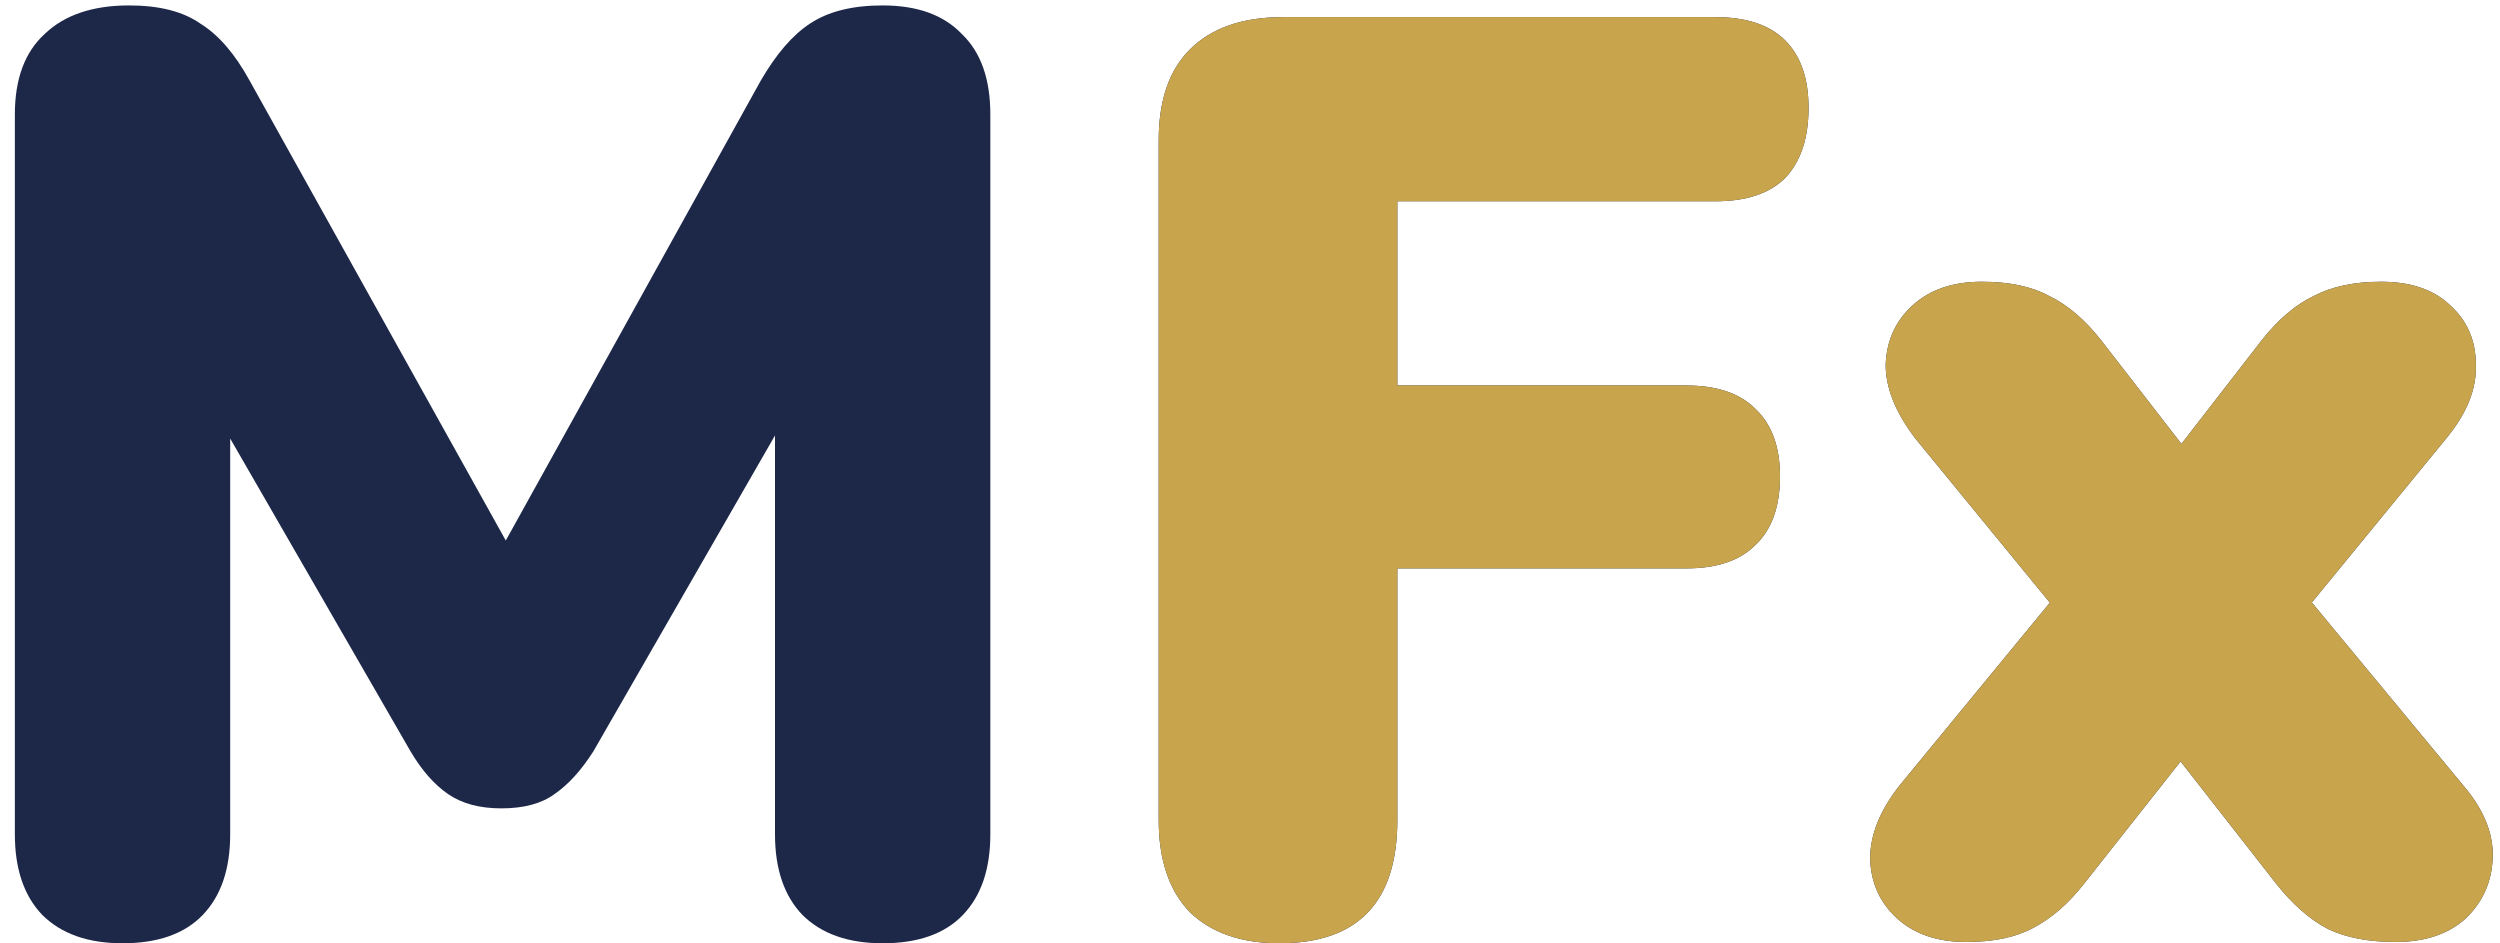 <svg width="106" height="40" viewBox="0 0 106 40" fill="none" xmlns="http://www.w3.org/2000/svg">
<path d="M5.195 39.995C3.728 39.995 2.592 39.592 1.785 38.785C1.015 37.978 0.63 36.842 0.63 35.375V4.85C0.63 3.347 1.052 2.21 1.895 1.44C2.738 0.633 3.93 0.23 5.47 0.23C6.753 0.23 7.762 0.487 8.495 1C9.265 1.477 9.962 2.283 10.585 3.42L22.41 24.65H20.485L32.255 3.42C32.915 2.283 33.612 1.477 34.345 1C35.115 0.487 36.142 0.23 37.425 0.23C38.892 0.23 40.01 0.633 40.78 1.44C41.587 2.21 41.99 3.347 41.99 4.85V35.375C41.99 36.842 41.605 37.978 40.835 38.785C40.065 39.592 38.928 39.995 37.425 39.995C35.958 39.995 34.822 39.592 34.015 38.785C33.245 37.978 32.86 36.842 32.86 35.375V16.455H34.015L25.16 31.855C24.647 32.662 24.097 33.267 23.51 33.67C22.96 34.073 22.208 34.275 21.255 34.275C20.338 34.275 19.587 34.073 19 33.67C18.413 33.267 17.882 32.662 17.405 31.855L8.495 16.4H9.76V35.375C9.76 36.842 9.375 37.978 8.605 38.785C7.835 39.592 6.698 39.995 5.195 39.995Z" fill="#1D2849"/>
<path d="M54.243 39.995C52.63 39.995 51.365 39.555 50.448 38.675C49.568 37.758 49.128 36.457 49.128 34.77V5.95C49.128 4.263 49.568 2.98 50.448 2.1C51.365 1.183 52.685 0.725 54.408 0.725H72.723C74.043 0.725 75.033 1.055 75.693 1.715C76.353 2.375 76.683 3.328 76.683 4.575C76.683 5.858 76.353 6.848 75.693 7.545C75.033 8.205 74.043 8.535 72.723 8.535H59.248V16.345H71.513C72.797 16.345 73.768 16.675 74.428 17.335C75.125 17.995 75.473 18.948 75.473 20.195C75.473 21.478 75.125 22.45 74.428 23.11C73.768 23.77 72.797 24.1 71.513 24.1H59.248V34.77C59.248 38.253 57.58 39.995 54.243 39.995ZM83.362 39.94C82.152 39.94 81.18 39.61 80.447 38.95C79.714 38.29 79.329 37.447 79.292 36.42C79.292 35.393 79.714 34.348 80.557 33.285L88.697 23.385V27.73L81.217 18.6C80.374 17.5 79.952 16.455 79.952 15.465C79.989 14.438 80.374 13.595 81.107 12.935C81.84 12.275 82.812 11.945 84.022 11.945C85.195 11.945 86.149 12.147 86.882 12.55C87.652 12.917 88.385 13.54 89.082 14.42L94.197 21.02H90.787L95.902 14.42C96.599 13.54 97.332 12.917 98.102 12.55C98.872 12.147 99.825 11.945 100.962 11.945C102.209 11.945 103.18 12.275 103.877 12.935C104.61 13.595 104.977 14.438 104.977 15.465C105.014 16.492 104.592 17.537 103.712 18.6L96.232 27.73V23.385L104.427 33.285C105.307 34.312 105.729 35.338 105.692 36.365C105.655 37.392 105.27 38.253 104.537 38.95C103.804 39.61 102.814 39.94 101.567 39.94C100.43 39.94 99.477 39.757 98.707 39.39C97.937 38.987 97.204 38.345 96.507 37.465L90.787 30.15H94.142L88.367 37.465C87.707 38.308 86.992 38.932 86.222 39.335C85.489 39.738 84.535 39.94 83.362 39.94Z" fill="#1D2849"/>
<path d="M54.243 39.995C52.63 39.995 51.365 39.555 50.448 38.675C49.568 37.758 49.128 36.457 49.128 34.77V5.95C49.128 4.263 49.568 2.98 50.448 2.1C51.365 1.183 52.685 0.725 54.408 0.725H72.723C74.043 0.725 75.033 1.055 75.693 1.715C76.353 2.375 76.683 3.328 76.683 4.575C76.683 5.858 76.353 6.848 75.693 7.545C75.033 8.205 74.043 8.535 72.723 8.535H59.248V16.345H71.513C72.797 16.345 73.768 16.675 74.428 17.335C75.125 17.995 75.473 18.948 75.473 20.195C75.473 21.478 75.125 22.45 74.428 23.11C73.768 23.77 72.797 24.1 71.513 24.1H59.248V34.77C59.248 38.253 57.58 39.995 54.243 39.995ZM83.362 39.94C82.152 39.94 81.18 39.61 80.447 38.95C79.714 38.29 79.329 37.447 79.292 36.42C79.292 35.393 79.714 34.348 80.557 33.285L88.697 23.385V27.73L81.217 18.6C80.374 17.5 79.952 16.455 79.952 15.465C79.989 14.438 80.374 13.595 81.107 12.935C81.84 12.275 82.812 11.945 84.022 11.945C85.195 11.945 86.149 12.147 86.882 12.55C87.652 12.917 88.385 13.54 89.082 14.42L94.197 21.02H90.787L95.902 14.42C96.599 13.54 97.332 12.917 98.102 12.55C98.872 12.147 99.825 11.945 100.962 11.945C102.209 11.945 103.18 12.275 103.877 12.935C104.61 13.595 104.977 14.438 104.977 15.465C105.014 16.492 104.592 17.537 103.712 18.6L96.232 27.73V23.385L104.427 33.285C105.307 34.312 105.729 35.338 105.692 36.365C105.655 37.392 105.27 38.253 104.537 38.95C103.804 39.61 102.814 39.94 101.567 39.94C100.43 39.94 99.477 39.757 98.707 39.39C97.937 38.987 97.204 38.345 96.507 37.465L90.787 30.15H94.142L88.367 37.465C87.707 38.308 86.992 38.932 86.222 39.335C85.489 39.738 84.535 39.94 83.362 39.94Z" fill="#C8A44C"/>
</svg>
